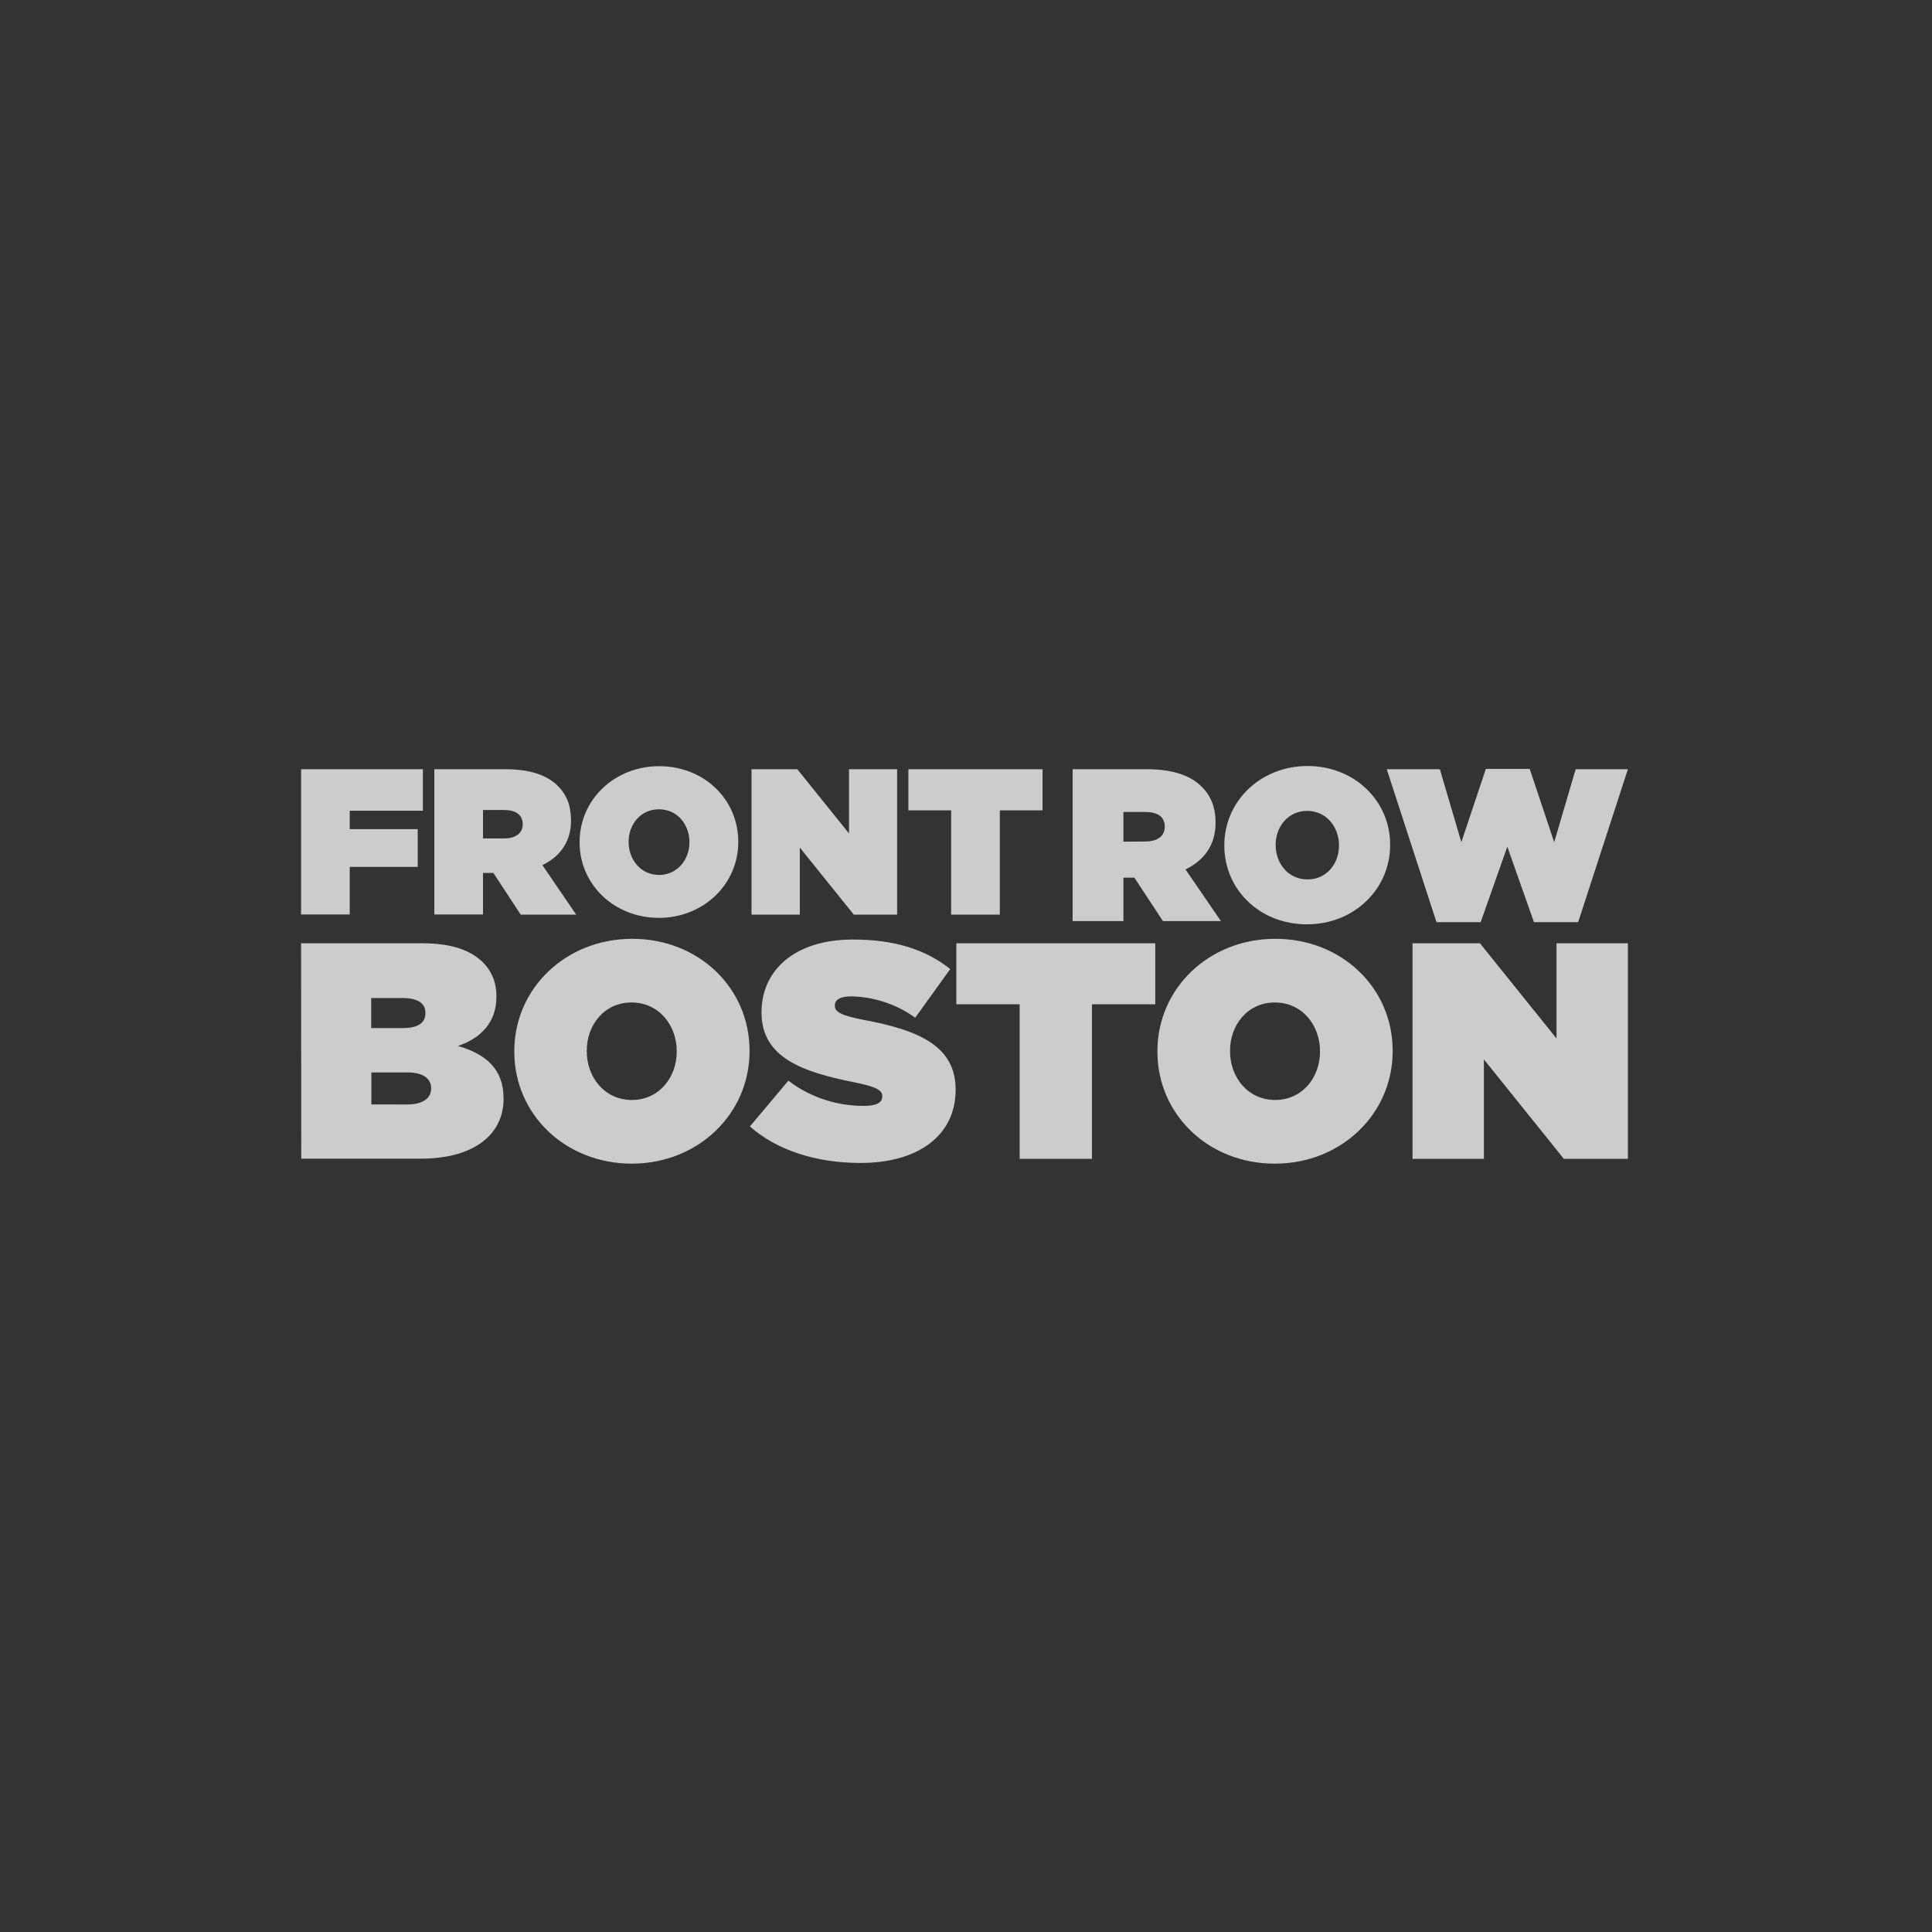 <?xml version="1.0" encoding="utf-8"?>
<!-- Generator: Adobe Illustrator 21.1.0, SVG Export Plug-In . SVG Version: 6.00 Build 0)  -->
<svg version="1.1" id="Layer_1" xmlns="http://www.w3.org/2000/svg" xmlns:xlink="http://www.w3.org/1999/xlink" x="0px" y="0px"
	 viewBox="0 0 1080 1080" enable-background="new 0 0 1080 1080" xml:space="preserve">
<rect x="0" y="0" width="1080" height="1080" fill="#333333" stroke="none"/>
<title>WGBH_impact-report_digital_logo-farm_v1</title>
<g opacity="0.75">
	<path fill="#FFFFFF" d="M168.3,430h68.1v23.2h-40.9v10.3h38v21.1h-38v26.6h-27.2V430z"/>
	<path fill="#FFFFFF" d="M242.8,430h39.7c14.4,0,23.6,3.6,29.3,9.3c4.9,4.9,7.4,10.9,7.4,19.3v0.2c0,11.8-6.2,20.1-16,24.8
		l18.9,27.7h-31L275.8,488h-0.2H270v23.2h-27.2V430z M281.7,468.7c6.5,0,10.5-2.9,10.5-7.9v-0.2c0-5.2-4.1-7.8-10.3-7.8H270v15.9
		H281.7z"/>
	<path fill="#FFFFFF" d="M324,470.9v-0.2c0-23.6,19.4-42.4,44.5-42.4s44.2,18.6,44.2,42.2v0.2c0,23.6-19.4,42.4-44.5,42.4
		C343.2,513,324,494.4,324,470.9z M385.4,470.9v-0.2c0-9.6-6.6-18.3-17.1-18.3c-10.3,0-16.9,8.6-16.9,18.1v0.2
		c0,9.6,6.6,18.4,17.1,18.4C378.8,489,385.4,480.4,385.4,470.9z"/>
	<path fill="#FFFFFF" d="M420.3,430h25.4l28.9,35.9V430h26.9v81.3h-24.2l-30.2-37.5v37.5h-27V430H420.3z"/>
	<path fill="#FFFFFF" d="M531.7,453h-23.9v-23h75v23h-23.9v58.3h-27.2V453z"/>
	<path fill="#FFFFFF" d="M599.6,430h41.5c15.1,0,24.6,3.8,30.6,9.7c5.1,5.1,7.8,11.4,7.8,20.1v0.2c0,12.4-6.4,21-16.8,26l19.8,28.9
		h-32.4l-16-24.3h-0.2H628v24.3h-28.4V430z M640.2,470.4c6.8,0,10.9-3,10.9-8.2V462c0-5.5-4.2-8.1-10.8-8.1H628v16.6L640.2,470.4
		L640.2,470.4z"/>
	<path fill="#FFFFFF" d="M684.4,472.7v-0.2c0-24.6,20.2-44.3,46.5-44.3c26.2,0,46.2,19.4,46.2,44v0.2c0,24.6-20.2,44.3-46.4,44.3
		C704.4,516.8,684.4,497.4,684.4,472.7z M748.5,472.7v-0.2c0-10.1-6.9-19.2-17.8-19.2c-10.8,0-17.6,9-17.6,18.9v0.2
		c0,10.1,6.9,19.2,17.8,19.2C741.7,491.6,748.5,482.7,748.5,472.7z"/>
	<path fill="#FFFFFF" d="M775.2,430h29.7l12,40.8l13.7-41h24.5l13.7,41l12-40.8H910l-27.8,85.5h-24.7l-14.9-42.2l-14.9,42.2H803
		L775.2,430z"/>
	<path fill="#FFFFFF" d="M168.3,527.3h67.5c16.7,0,27.2,3.8,34.3,10.8c4.3,4.3,7.4,10.5,7.4,18.8v0.3c0,14.3-8.6,23.1-21.5,27.5
		c15.5,4.5,25.5,12.8,25.5,29.3v0.3c0,19.3-15.8,33.4-46.3,33.4h-66.8L168.3,527.3L168.3,527.3z M225.1,574.7
		c8.6,0,12.7-2.9,12.7-8.3v-0.3c0-5.3-4.3-8.2-12.9-8.2h-17.4v16.8H225.1z M227.7,617.4c8.8,0,13.3-3.6,13.3-8.8v-0.3
		c0-5.2-4.3-8.8-13.1-8.8h-20.3v17.9L227.7,617.4L227.7,617.4z"/>
	<path fill="#FFFFFF" d="M287.5,587.9v-0.3c0-35,28.7-62.8,65.9-62.8s65.6,27.5,65.6,62.5v0.4c0,34.9-28.7,62.8-65.9,62.8
		C315.9,650.4,287.5,622.9,287.5,587.9z M378.3,587.9v-0.3c0-14.3-9.8-27.2-25.3-27.2c-15.3,0-25,12.7-25,26.9v0.4
		c0,14.3,9.8,27.2,25.3,27.2C368.7,614.8,378.3,602,378.3,587.9z"/>
	<path fill="#FFFFFF" d="M419.2,629.7l21.5-25.6c13.1,10,28.1,14.1,42.2,14.1c7.2,0,10.3-1.9,10.3-5.2v-0.3c0-3.5-3.8-5.3-16.7-7.9
		c-27-5.5-50.8-13.2-50.8-38.7v-0.3c0-22.9,17.9-40.6,51.1-40.6c23.2,0,40.5,5.5,54.4,16.5l-19.6,27.2c-11.4-8.3-25-11.9-36.1-11.9
		c-6,0-8.8,2-8.8,5v0.3c0,3.3,3.3,5.3,16,7.8c30.8,5.7,51.5,14.6,51.5,38.9v0.3c0,25.3-20.8,40.8-53.2,40.8
		C456.6,650.1,434.5,643.2,419.2,629.7z"/>
	<path fill="#FFFFFF" d="M570,561.4h-35.4v-34.1h111.2v34.1h-35.4v86.4H570V561.4z"/>
	<path fill="#FFFFFF" d="M647,587.9v-0.3c0-35,28.7-62.8,65.9-62.8s65.6,27.5,65.6,62.5v0.4c0,34.9-28.7,62.8-65.9,62.8
		S647,622.9,647,587.9z M737.9,587.9v-0.3c0-14.3-9.8-27.2-25.3-27.2c-15.3,0-25,12.7-25,26.9v0.4c0,14.3,9.8,27.2,25.3,27.2
		C728.3,614.8,737.9,602,737.9,587.9z"/>
	<path fill="#FFFFFF" d="M789.6,527.3h37.7l42.8,53.2v-53.2H910v120.5h-35.8l-44.7-55.6v55.6h-39.9V527.3z"/>
</g>
</svg>
